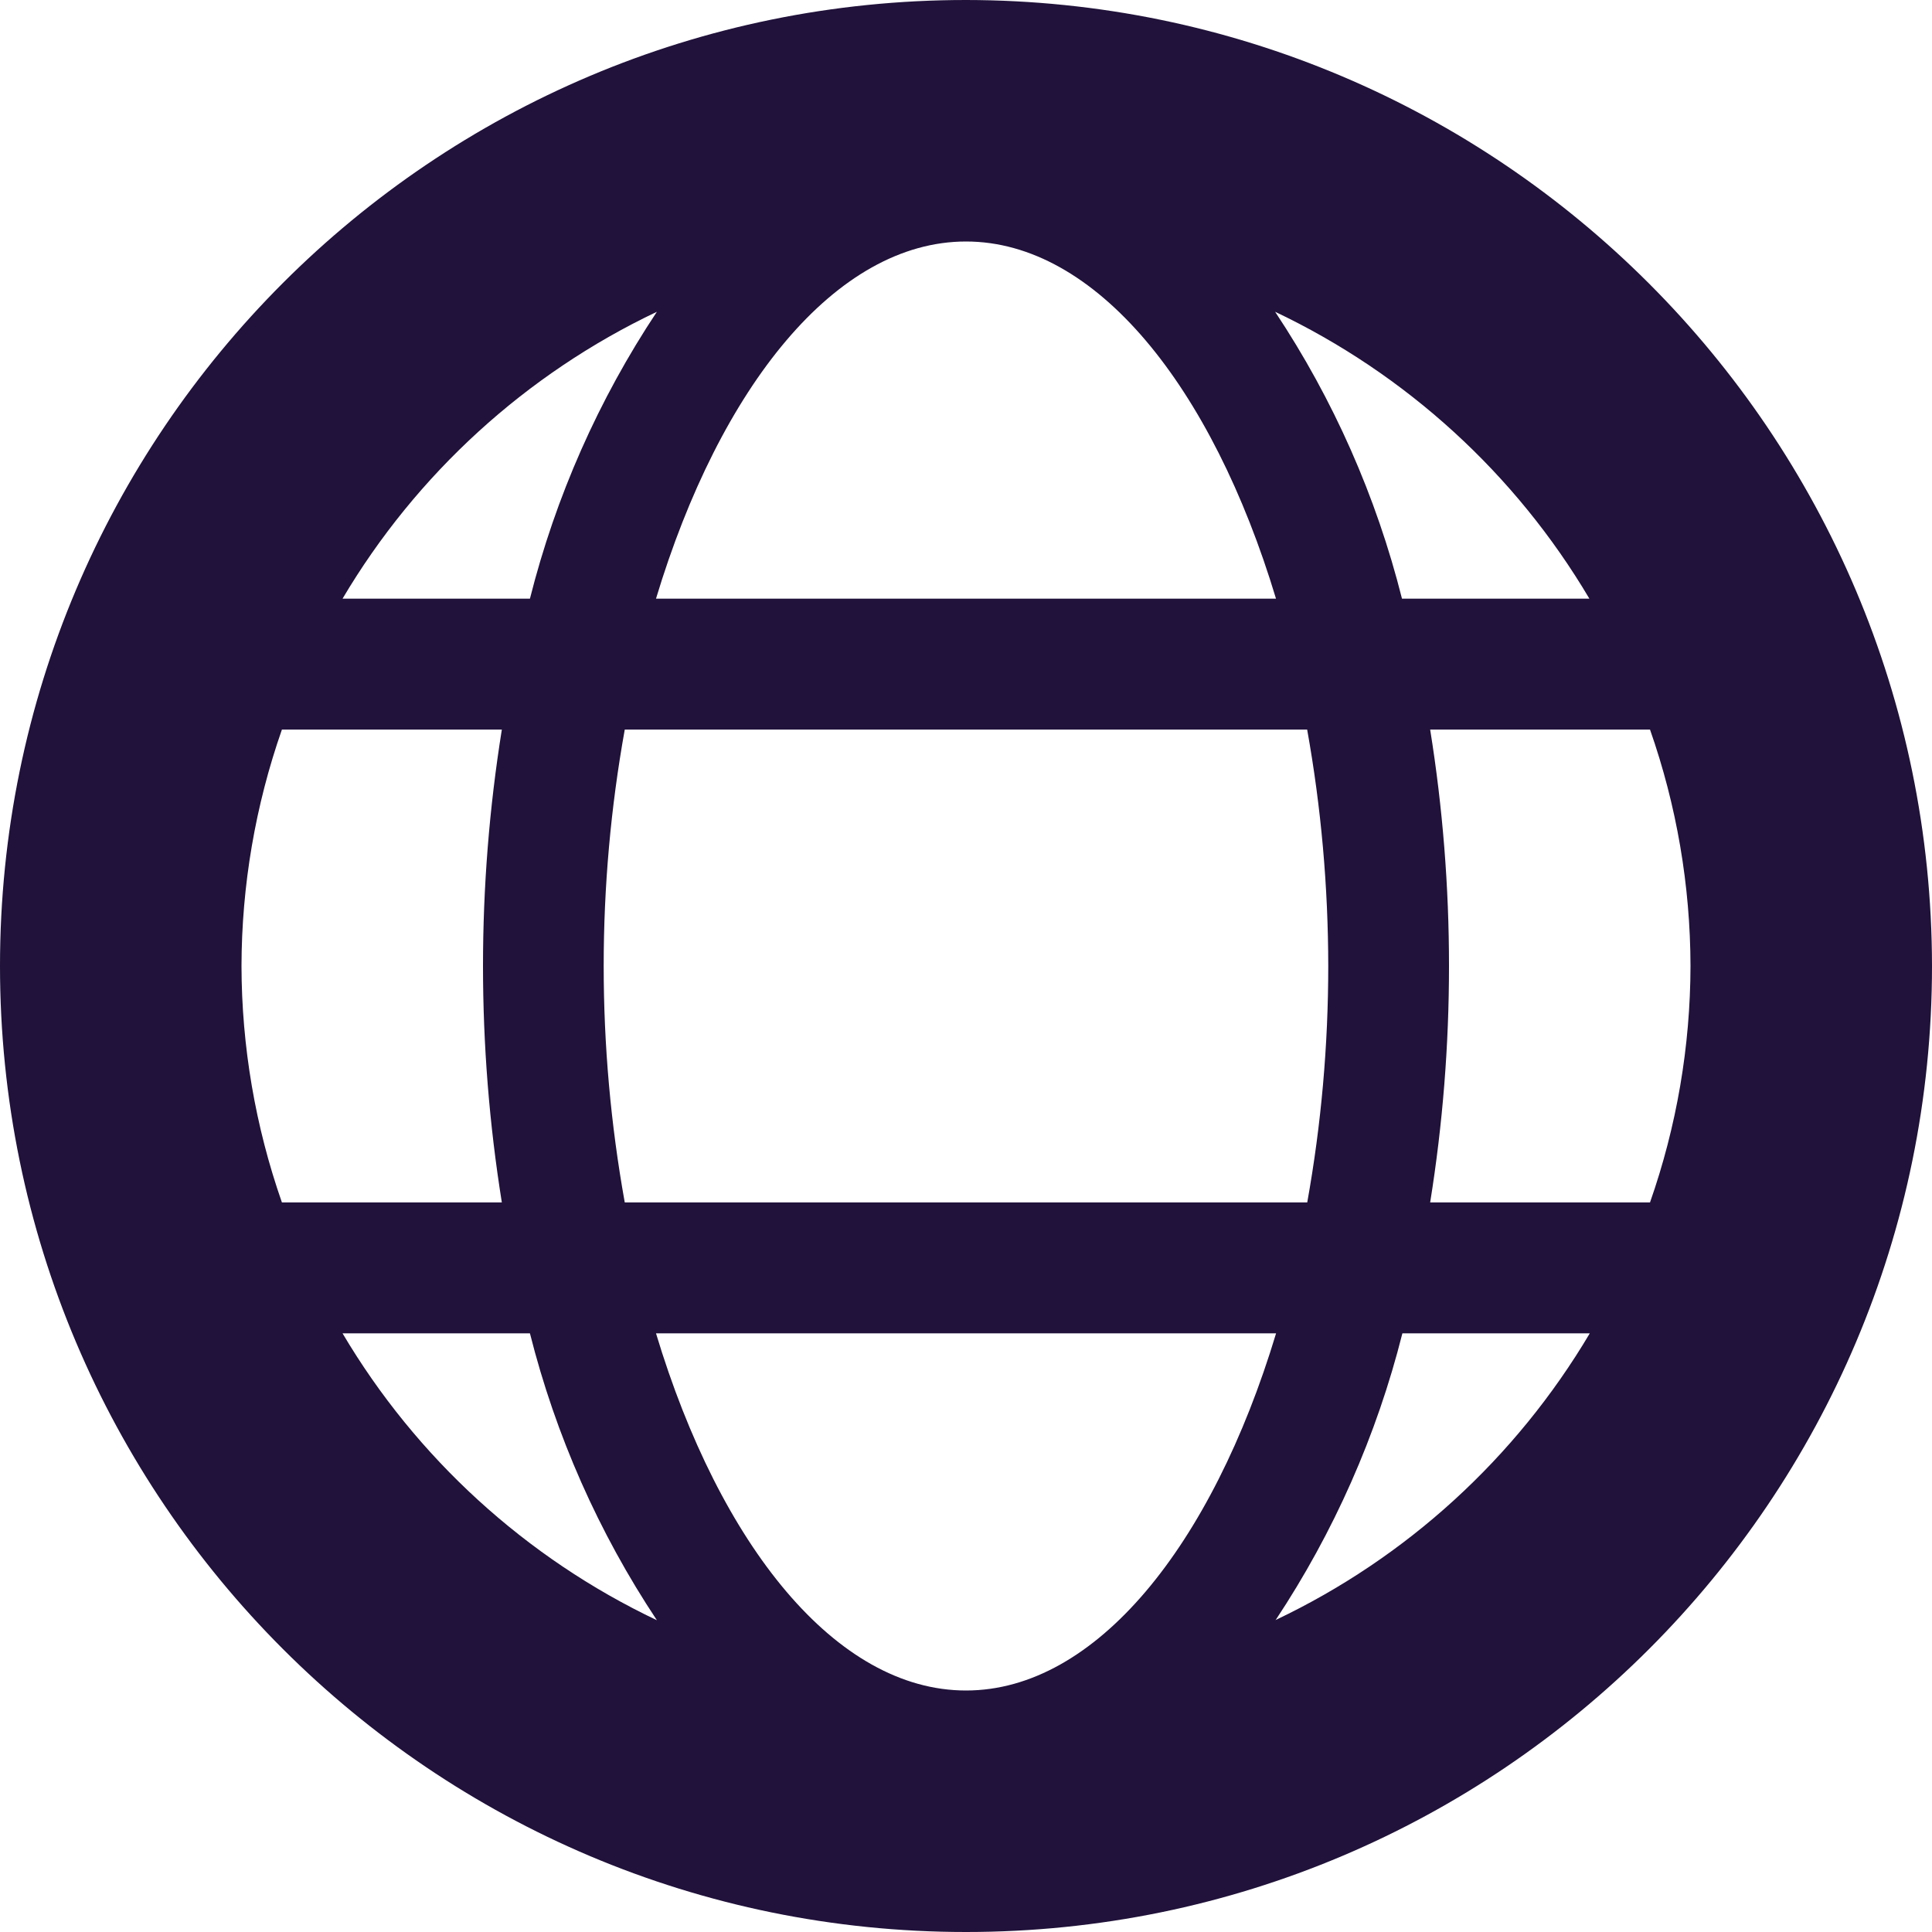 <svg width="24" height="24" viewBox="0 0 24 24" fill="none" xmlns="http://www.w3.org/2000/svg">
<path fill-rule="evenodd" clip-rule="evenodd" d="M0 12C0 5.373 5.373 0 12 0C18.624 0.007 23.993 5.376 24 12C24 18.627 18.627 24 12 24C5.373 24 0 18.627 0 12ZM17.416 7.437H19.744C18.827 5.887 17.467 4.646 15.84 3.873C16.564 4.963 17.097 6.168 17.416 7.437ZM21 12C20.998 13 20.828 13.993 20.497 14.937H17.766C17.922 13.966 18 12.984 18 12C18 11.016 17.922 10.034 17.766 9.063H20.497C20.828 10.007 20.998 11 21 12ZM8.149 16.563C8.944 19.2 10.387 21 12 21C13.613 21 15.056 19.2 15.852 16.563H8.149ZM7.761 14.937C7.412 12.995 7.412 11.005 7.761 9.063H16.238C16.412 10.032 16.499 11.015 16.5 12C16.5 12.985 16.413 13.968 16.239 14.937H7.761ZM3.502 9.063C3.172 10.007 3.002 11 3 12C3.002 13 3.172 13.993 3.502 14.937H6.234C5.922 12.991 5.922 11.009 6.234 9.063H3.502ZM12 3C13.613 3 15.056 4.8 15.851 7.437H8.149C8.944 4.8 10.387 3 12 3ZM6.583 7.437C6.903 6.168 7.436 4.963 8.16 3.873C6.533 4.646 5.173 5.887 4.255 7.437H6.583ZM4.26 16.563H6.583C6.903 17.832 7.436 19.037 8.16 20.127C6.533 19.354 5.173 18.113 4.255 16.563H4.26ZM15.847 20.124C15.846 20.125 15.845 20.126 15.845 20.127H15.84C15.842 20.126 15.844 20.125 15.847 20.124ZM15.847 20.124C17.473 19.352 18.831 18.112 19.749 16.563H17.421C17.102 17.831 16.569 19.035 15.847 20.124Z" fill="#20123A"/>
</svg>
